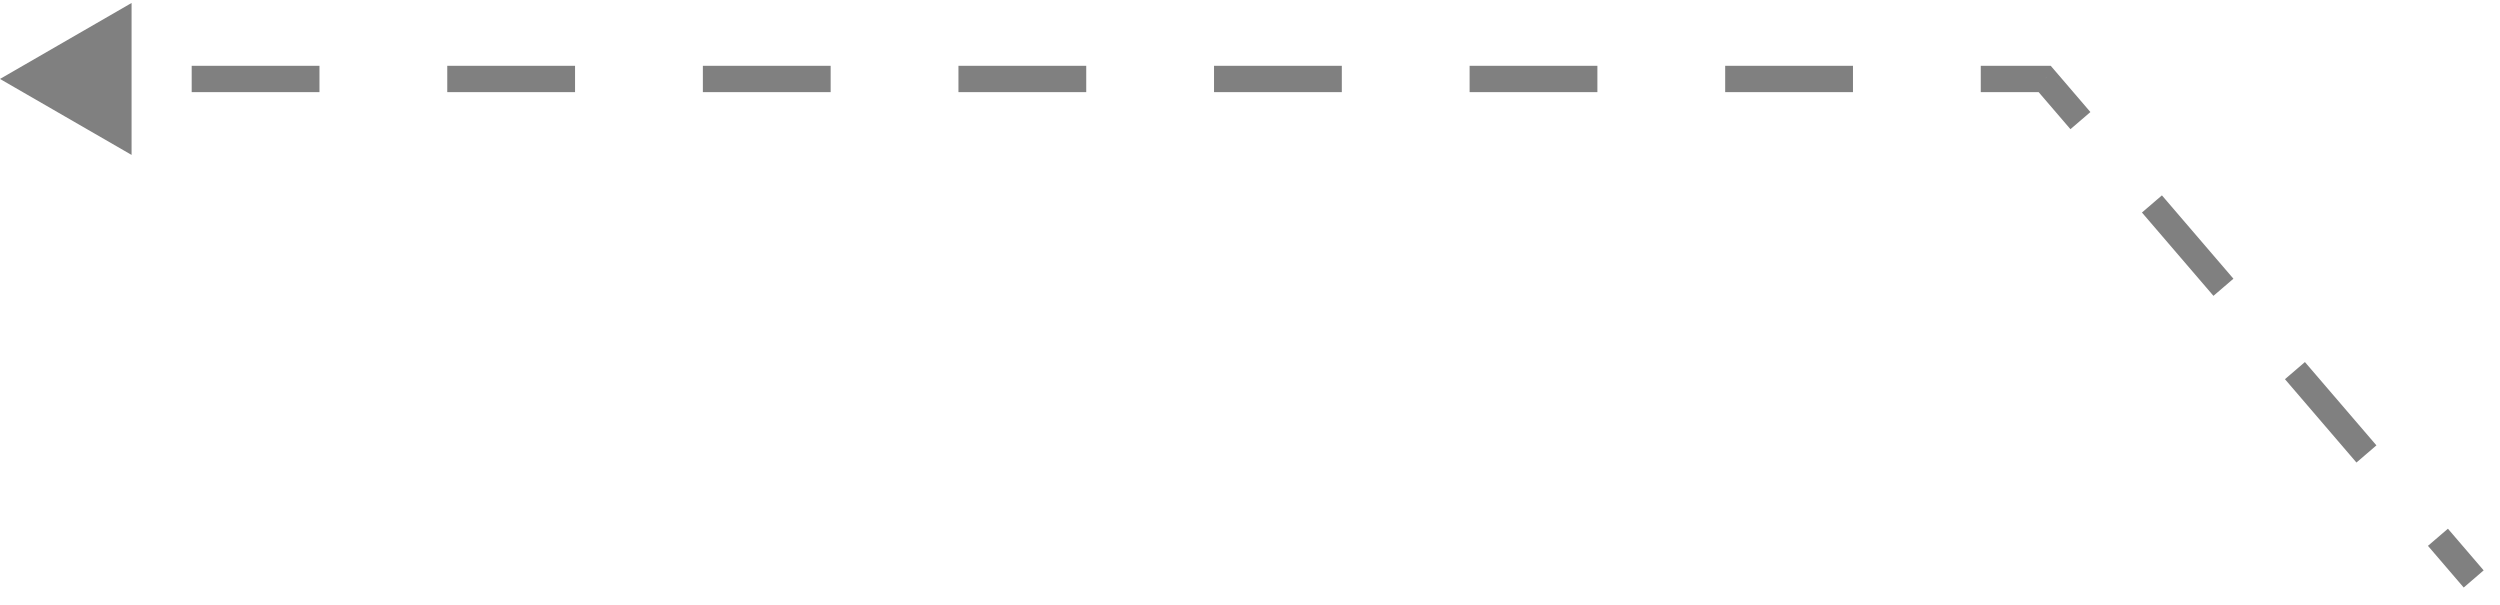 <svg width="95" height="23" viewBox="0 0 95 23" fill="none" xmlns="http://www.w3.org/2000/svg">
<path d="M0 3L5 0.113V5.887L0 3ZM77.697 3V2.5H77.927L78.077 2.674L77.697 3ZM7.284 2.5H12.14V3.5H7.284V2.5ZM16.996 2.5H21.852V3.5H16.996V2.5ZM26.709 2.5H31.565V3.5H26.709V2.5ZM36.421 2.5H41.277V3.5H36.421V2.5ZM46.133 2.5H50.989V3.5H46.133V2.5ZM55.845 2.5H60.701V3.5H55.845V2.5ZM65.557 2.5H70.413V3.5H65.557V2.5ZM75.269 2.5H77.697V3.5H75.269V2.5ZM78.077 2.674L79.435 4.258L78.677 4.909L77.318 3.326L78.077 2.674ZM82.153 7.424L84.87 10.591L84.111 11.242L81.394 8.076L82.153 7.424ZM87.587 13.758L90.304 16.924L89.545 17.576L86.828 14.409L87.587 13.758ZM93.021 20.091L94.379 21.674L93.621 22.326L92.262 20.742L93.021 20.091Z" fill="#808080"/>
</svg>

